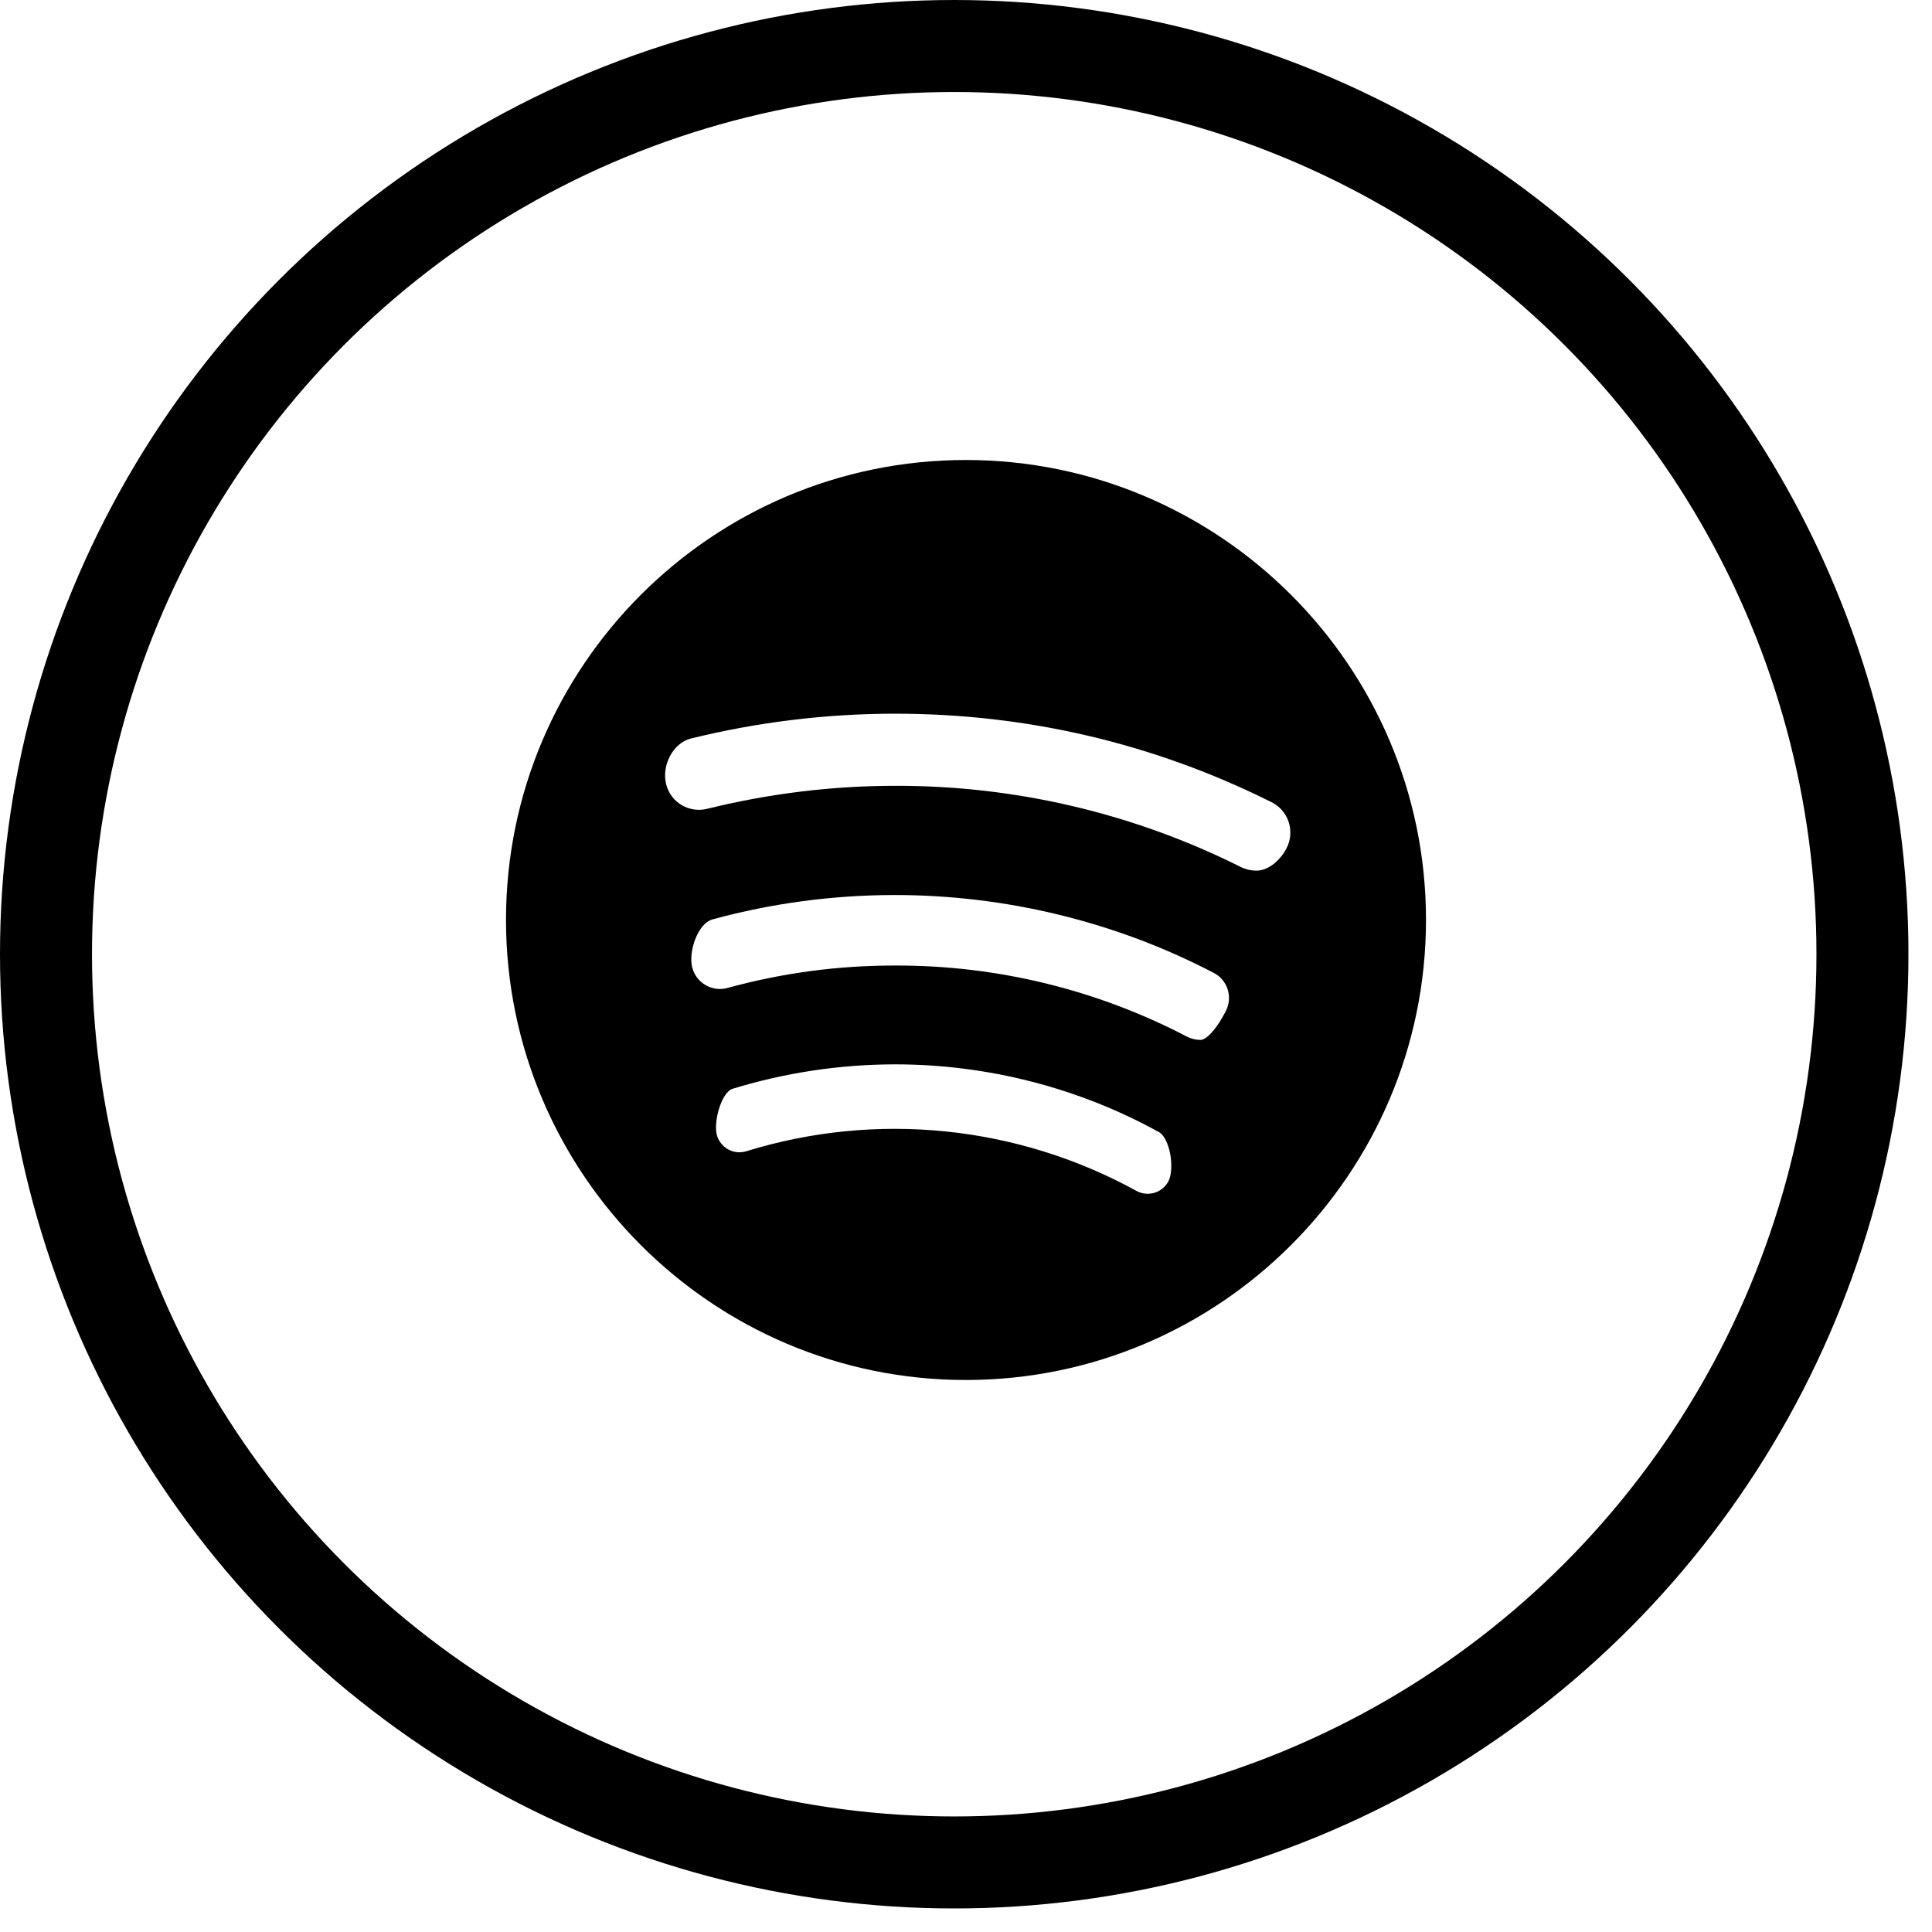 <svg width="42" height="42" viewBox="0 0 42 42" fill="none" xmlns="http://www.w3.org/2000/svg">
<g clip-path="url(#clip0_284_908)">
<circle cx="20.744" cy="20.744" r="19.744" stroke="black" stroke-width="2"/>
<path d="M20.996 10C15.484 10 11 14.485 11 19.997C11 25.513 15.484 30 20.996 30C26.512 30 31 25.512 31 19.997C31 14.485 26.512 10 20.996 10ZM15.923 23.67C17.068 23.319 18.258 23.14 19.455 23.138C21.467 23.138 23.453 23.648 25.198 24.613C25.302 24.67 25.397 24.857 25.44 25.09C25.482 25.323 25.465 25.562 25.397 25.687C25.364 25.746 25.321 25.798 25.268 25.84C25.216 25.882 25.156 25.913 25.091 25.932C25.026 25.95 24.959 25.956 24.892 25.948C24.825 25.941 24.76 25.92 24.702 25.887C23.419 25.183 22.009 24.744 20.554 24.596C19.099 24.448 17.628 24.594 16.231 25.025C16.167 25.046 16.099 25.053 16.032 25.048C15.965 25.042 15.899 25.023 15.839 24.992C15.78 24.961 15.727 24.918 15.684 24.866C15.64 24.814 15.608 24.755 15.588 24.69C15.499 24.398 15.683 23.748 15.923 23.67ZM15.488 19.987C16.78 19.635 18.114 19.457 19.454 19.457C21.866 19.457 24.26 20.041 26.379 21.146C26.528 21.221 26.637 21.349 26.688 21.506C26.713 21.585 26.722 21.668 26.715 21.751C26.707 21.834 26.683 21.914 26.644 21.988C26.455 22.358 26.233 22.607 26.094 22.607C25.993 22.606 25.893 22.582 25.802 22.535C23.843 21.512 21.665 20.982 19.455 20.99C18.226 20.988 17.002 21.151 15.817 21.477C15.738 21.499 15.655 21.505 15.574 21.495C15.492 21.484 15.414 21.458 15.343 21.418C15.271 21.377 15.209 21.323 15.159 21.258C15.109 21.193 15.072 21.119 15.05 21.04C14.957 20.688 15.171 20.073 15.488 19.987V19.987ZM15.375 17.582C15.281 17.606 15.184 17.611 15.088 17.597C14.992 17.583 14.9 17.551 14.817 17.501C14.733 17.451 14.661 17.386 14.603 17.308C14.546 17.23 14.504 17.142 14.481 17.047C14.378 16.633 14.637 16.151 15.014 16.056C16.467 15.698 17.958 15.516 19.454 15.515C22.329 15.515 25.084 16.162 27.641 17.438C27.817 17.525 27.95 17.678 28.013 17.864C28.075 18.05 28.061 18.253 27.974 18.429C27.855 18.669 27.597 18.927 27.312 18.927C27.2 18.927 27.09 18.902 26.988 18.855C24.651 17.682 22.07 17.075 19.454 17.083C18.092 17.083 16.719 17.251 15.375 17.582V17.582Z" fill="black"/>
</g>
<defs>
<clipPath id="clip0_284_908">
<rect width="41.487" height="41.487" fill="white"/>
</clipPath>
</defs>
</svg>
